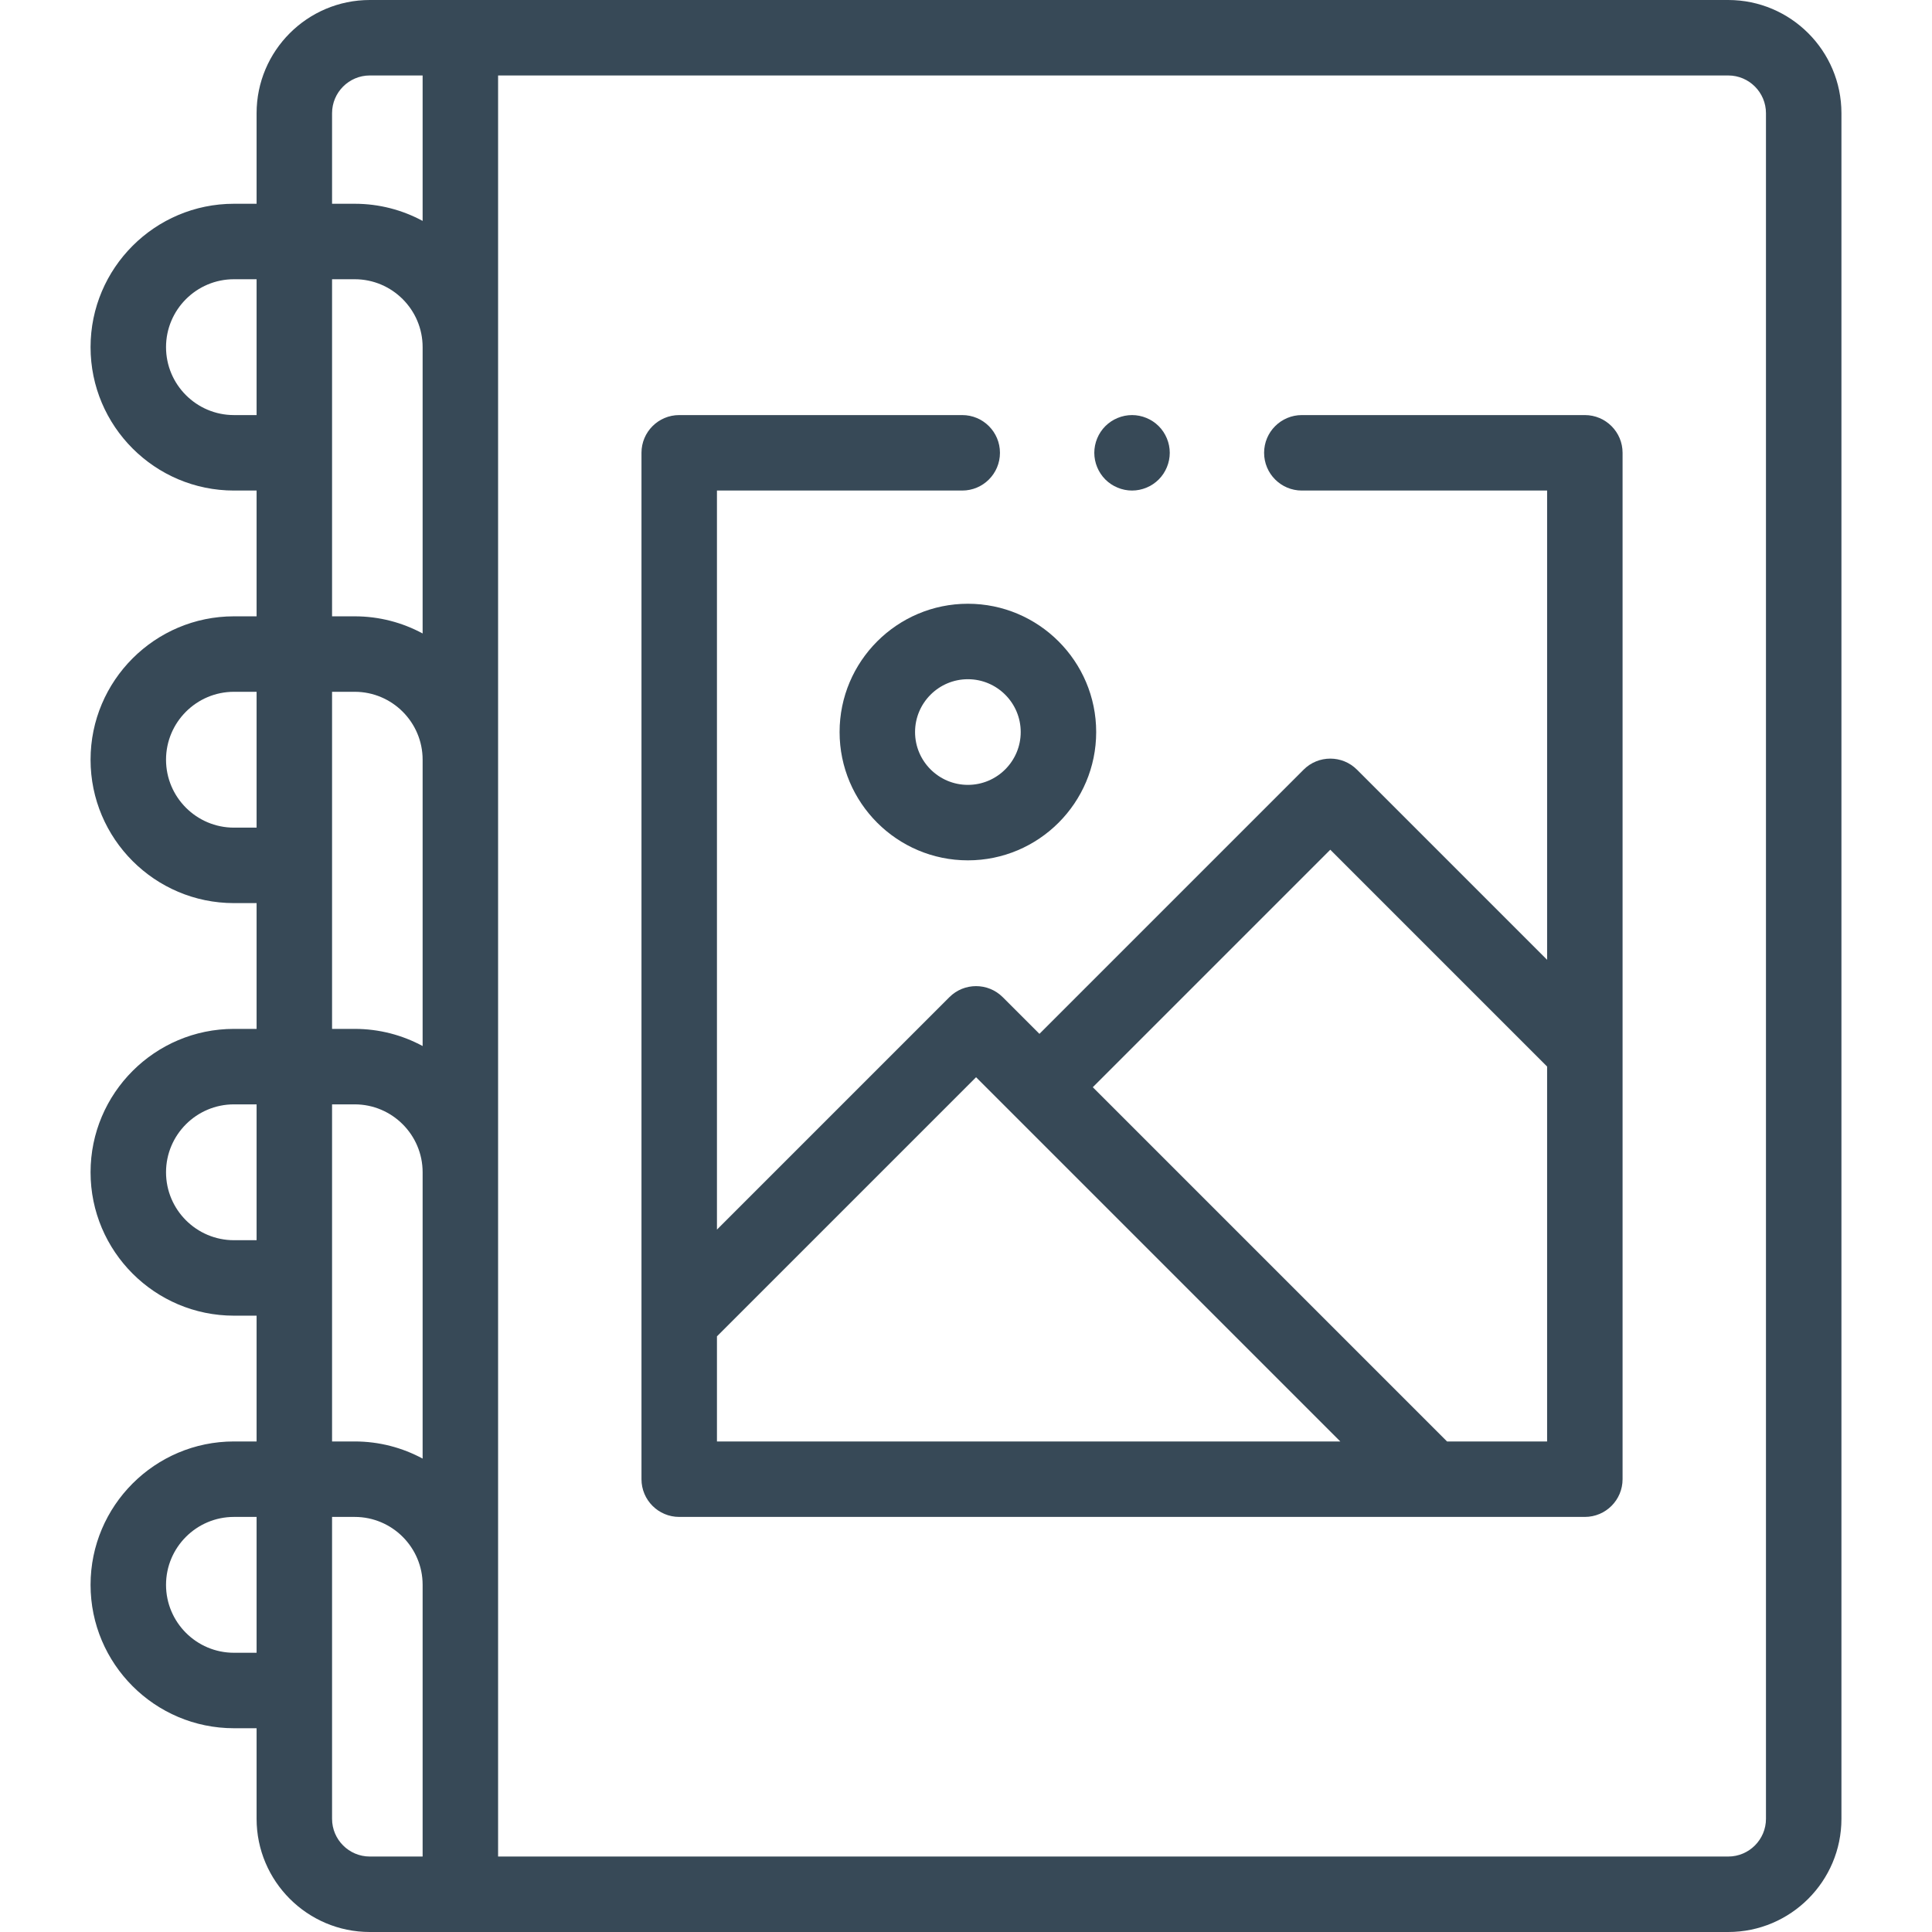 <?xml version="1.0"?>
<svg xmlns="http://www.w3.org/2000/svg" id="Capa_1" enable-background="new 0 0 512 512" height="512px" viewBox="0 0 512 512" width="512px" class=""><g><g id="XMLID_1556_"><g id="XMLID_57_"><path id="XMLID_1382_" d="m420 110h-75c-5.523 0-10 4.477-10 10s4.477 10 10 10h65v124.357l-50.387-50.387c-3.905-3.905-10.237-3.905-14.143 0l-70.012 70.012-9.72-9.72c-3.905-3.904-10.237-3.904-14.143 0l-61.595 61.595v-195.857h65c5.523 0 10-4.477 10-10s-4.477-10-10-10h-75c-5.523 0-10 4.477-10 10v272c0 5.523 4.477 10 10 10h240c5.523 0 10-4.477 10-10v-272c0-5.523-4.477-10-10-10zm-230 244.143 68.667-68.667 96.523 96.524h-165.19zm193.476 27.857-93.875-93.875 62.941-62.941 57.458 57.459v99.357z" data-original="#000000" class="active-path" data-old_color="#000000" fill="#374957"/><path id="XMLID_1409_" d="m458 0h-360c-16.542 0-30 13.458-30 30v24h-6c-20.953 0-38 17.047-38 38s17.047 38 38 38h6v33.333h-6c-20.953 0-38 17.047-38 38s17.047 38 38 38h6v33.333h-6c-20.953 0-38 17.047-38 38s17.047 38 38 38h6v33.334h-6c-20.953 0-38 17.047-38 38s17.047 38 38 38h6v24c0 16.542 13.458 30 30 30h360c16.542 0 30-13.458 30-30v-452c0-16.542-13.458-30-30-30zm-370 30c0-5.514 4.486-10 10-10h14v38.543c-5.361-2.896-11.491-4.543-18-4.543h-6zm-26 80c-9.925 0-18-8.075-18-18s8.075-18 18-18h6v36zm26-36h6c9.925 0 18 8.075 18 18v75.876c-5.361-2.896-11.491-4.543-18-4.543h-6zm-26 145.333c-9.925 0-18-8.075-18-18s8.075-18 18-18h6v36zm26-36h6c9.925 0 18 8.075 18 18v75.876c-5.361-2.896-11.491-4.543-18-4.543h-6zm-26 145.334c-9.925 0-18-8.075-18-18s8.075-18 18-18h6v36zm26-36h6c9.925 0 18 8.075 18 18v75.876c-5.361-2.896-11.491-4.543-18-4.543h-6zm-26 145.333c-9.925 0-18-8.075-18-18s8.075-18 18-18h6v36zm26 44v-80h6c9.925 0 18 8.075 18 18v72h-14c-5.514 0-10-4.486-10-10zm380 0c0 5.514-4.486 10-10 10h-326v-472h326c5.514 0 10 4.486 10 10z" data-original="#000000" class="active-path" data-old_color="#000000" fill="#374957"/><path id="XMLID_1436_" d="m222.5 194c0 18.748 15.252 34 34 34s34-15.252 34-34-15.252-34-34-34-34 15.252-34 34zm48 0c0 7.72-6.28 14-14 14s-14-6.28-14-14 6.28-14 14-14 14 6.28 14 14z" data-original="#000000" class="active-path" data-old_color="#000000" fill="#374957"/><path id="XMLID_1437_" d="m300 130c2.63 0 5.21-1.07 7.07-2.93s2.93-4.44 2.93-7.07-1.07-5.21-2.93-7.07-4.44-2.93-7.07-2.93-5.21 1.07-7.07 2.93-2.93 4.44-2.93 7.07 1.07 5.21 2.93 7.07 4.44 2.93 7.07 2.93z" data-original="#000000" class="active-path" data-old_color="#000000" fill="#374957"/></g></g></g> </svg>
